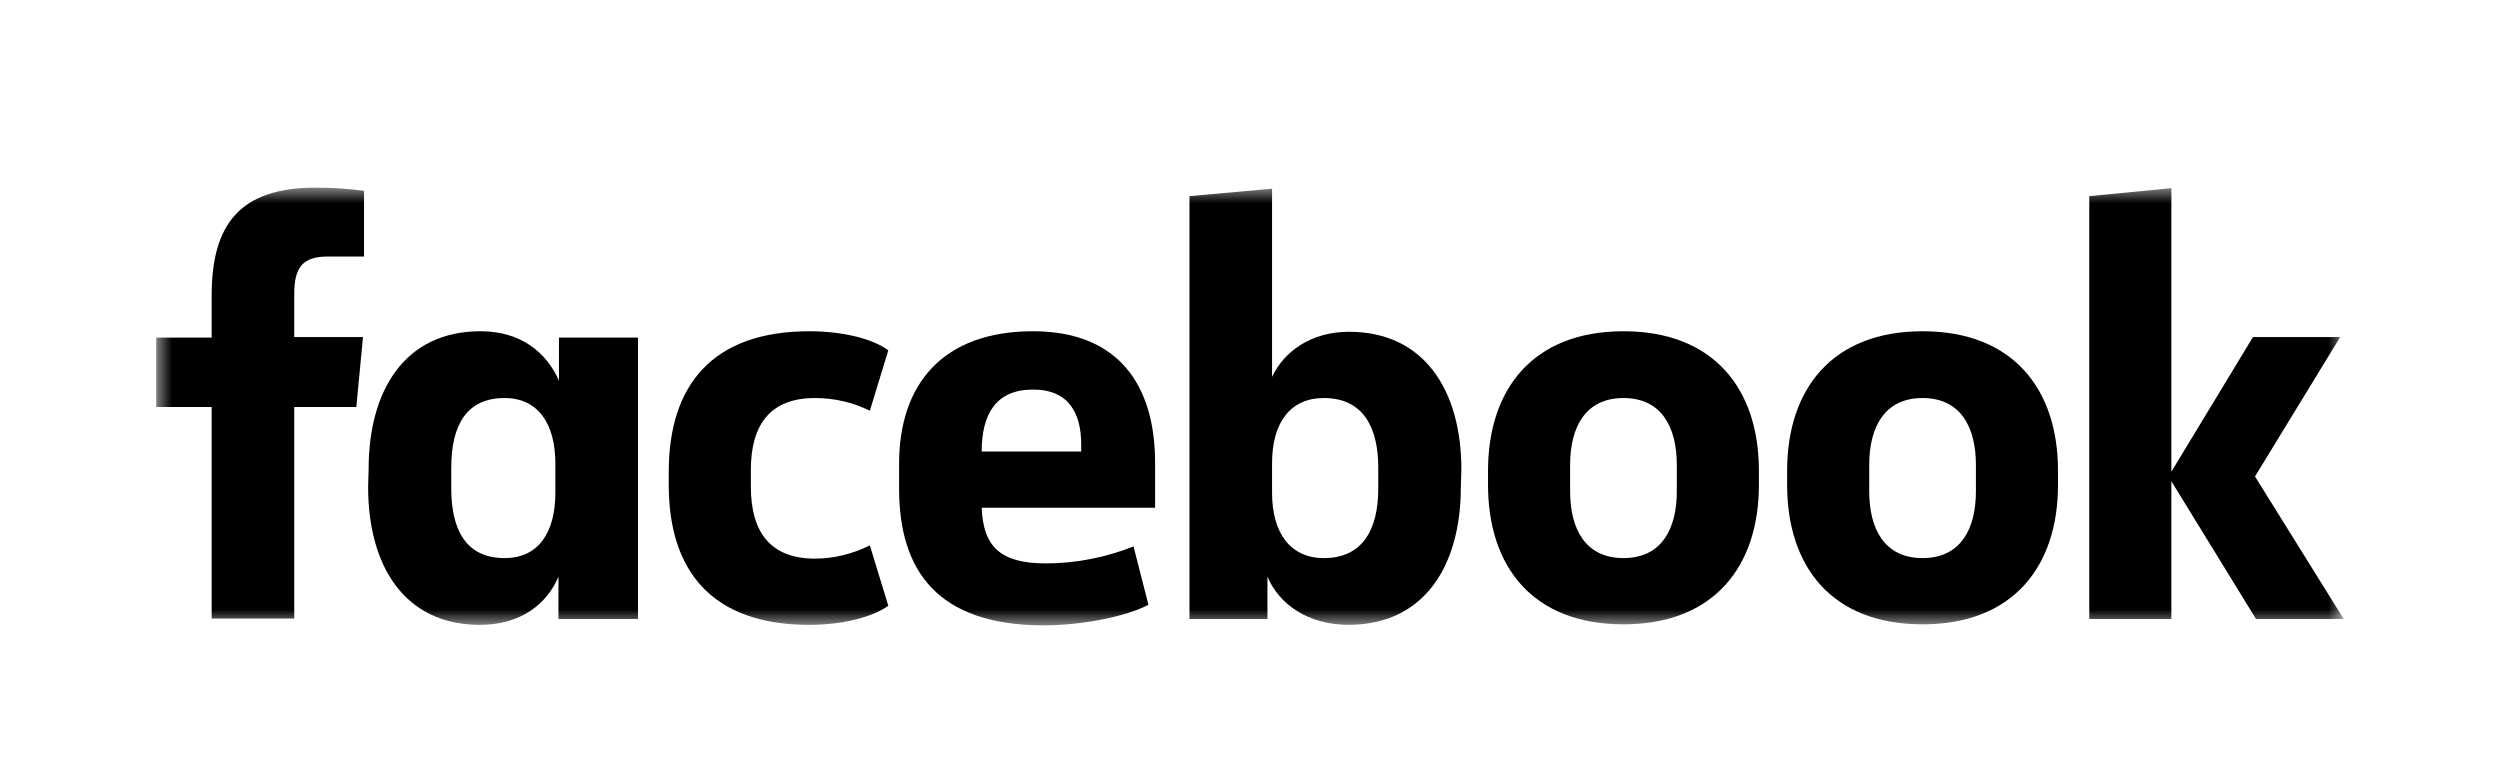<?xml version="1.0" encoding="UTF-8"?> <svg xmlns="http://www.w3.org/2000/svg" width="80" height="25" viewBox="0 0 80 25" fill="none"><mask id="mask0_5063_65223" style="mask-type:luminance" maskUnits="userSpaceOnUse" x="5" y="6" width="70" height="14"><path d="M75 6H5V20H75V6Z" fill="white"></path></mask><g mask="url(#mask0_5063_65223)"><path d="M10.483 8.209C9.662 8.209 9.416 8.582 9.416 9.413V10.787H11.616L11.402 13.025H9.416V19.792H6.773V13.025H5V10.804H6.773V9.464C6.773 7.192 7.659 6.004 10.105 6.004C10.614 6.004 11.14 6.038 11.649 6.106V8.209" fill="black"></path><path d="M11.796 15.01C11.796 12.5 12.946 10.6 15.375 10.6C16.689 10.6 17.493 11.296 17.887 12.178V10.804H20.415V19.809H17.871V18.453C17.509 19.317 16.672 19.996 15.359 19.996C12.946 19.996 11.78 18.113 11.78 15.586L11.796 15.01ZM14.44 15.62C14.44 16.96 14.916 17.859 16.147 17.859C17.23 17.859 17.772 17.045 17.772 15.756V14.84C17.772 13.551 17.214 12.737 16.147 12.737C14.916 12.737 14.44 13.619 14.44 14.976V15.62Z" fill="black"></path><path d="M25.898 10.6C26.916 10.6 27.901 10.821 28.426 11.211L27.835 13.144C27.294 12.873 26.686 12.737 26.079 12.737C24.651 12.737 24.027 13.585 24.027 15.044V15.569C24.027 17.028 24.651 17.876 26.079 17.876C26.686 17.876 27.294 17.723 27.835 17.452L28.426 19.385C27.901 19.758 26.932 19.996 25.898 19.996C22.795 19.996 21.4 18.283 21.4 15.518V15.095C21.4 12.33 22.795 10.6 25.898 10.6Z" fill="black"></path><path d="M28.771 15.637V14.84C28.771 12.279 30.183 10.6 33.056 10.6C35.765 10.6 36.963 12.296 36.963 14.806V16.248H31.414C31.463 17.486 32.005 18.029 33.466 18.029C34.419 18.029 35.371 17.842 36.273 17.486L36.75 19.351C36.06 19.724 34.632 20.013 33.368 20.013C30.019 19.996 28.771 18.283 28.771 15.637ZM31.414 14.45H34.599V14.23C34.599 13.246 34.221 12.466 33.056 12.466C31.874 12.466 31.414 13.246 31.414 14.45Z" fill="black"></path><path d="M46.747 15.586C46.747 18.096 45.582 19.995 43.152 19.995C41.839 19.995 40.919 19.317 40.558 18.452V19.809H38.063V6.276L40.706 6.038V12.059C41.084 11.261 41.937 10.617 43.168 10.617C45.582 10.617 46.764 12.499 46.764 15.027L46.747 15.586ZM44.104 14.959C44.104 13.687 43.628 12.737 42.364 12.737C41.28 12.737 40.706 13.534 40.706 14.823V15.773C40.706 17.062 41.297 17.859 42.364 17.859C43.628 17.859 44.104 16.909 44.104 15.637V14.959Z" fill="black"></path><path d="M47.617 15.518V15.061C47.617 12.466 49.045 10.6 51.951 10.6C54.857 10.6 56.285 12.466 56.285 15.061V15.518C56.285 18.113 54.857 19.979 51.951 19.979C49.045 19.979 47.617 18.13 47.617 15.518ZM53.658 14.874C53.658 13.687 53.182 12.737 51.951 12.737C50.72 12.737 50.244 13.687 50.244 14.874V15.722C50.244 16.909 50.72 17.859 51.951 17.859C53.182 17.859 53.658 16.909 53.658 15.722V14.874Z" fill="black"></path><path d="M57.188 15.518V15.061C57.188 12.466 58.616 10.6 61.522 10.6C64.428 10.6 65.856 12.466 65.856 15.061V15.518C65.856 18.113 64.428 19.979 61.522 19.979C58.616 19.979 57.188 18.13 57.188 15.518ZM63.229 14.874C63.229 13.687 62.753 12.737 61.522 12.737C60.291 12.737 59.815 13.687 59.815 14.874V15.722C59.815 16.909 60.291 17.859 61.522 17.859C62.753 17.859 63.229 16.909 63.229 15.722V14.874Z" fill="black"></path><path d="M69.484 15.094L72.094 10.787H74.885L72.16 15.247L75 19.809H72.193L69.484 15.4V19.809H66.857V6.276L69.484 6.021" fill="black"></path></g></svg> 